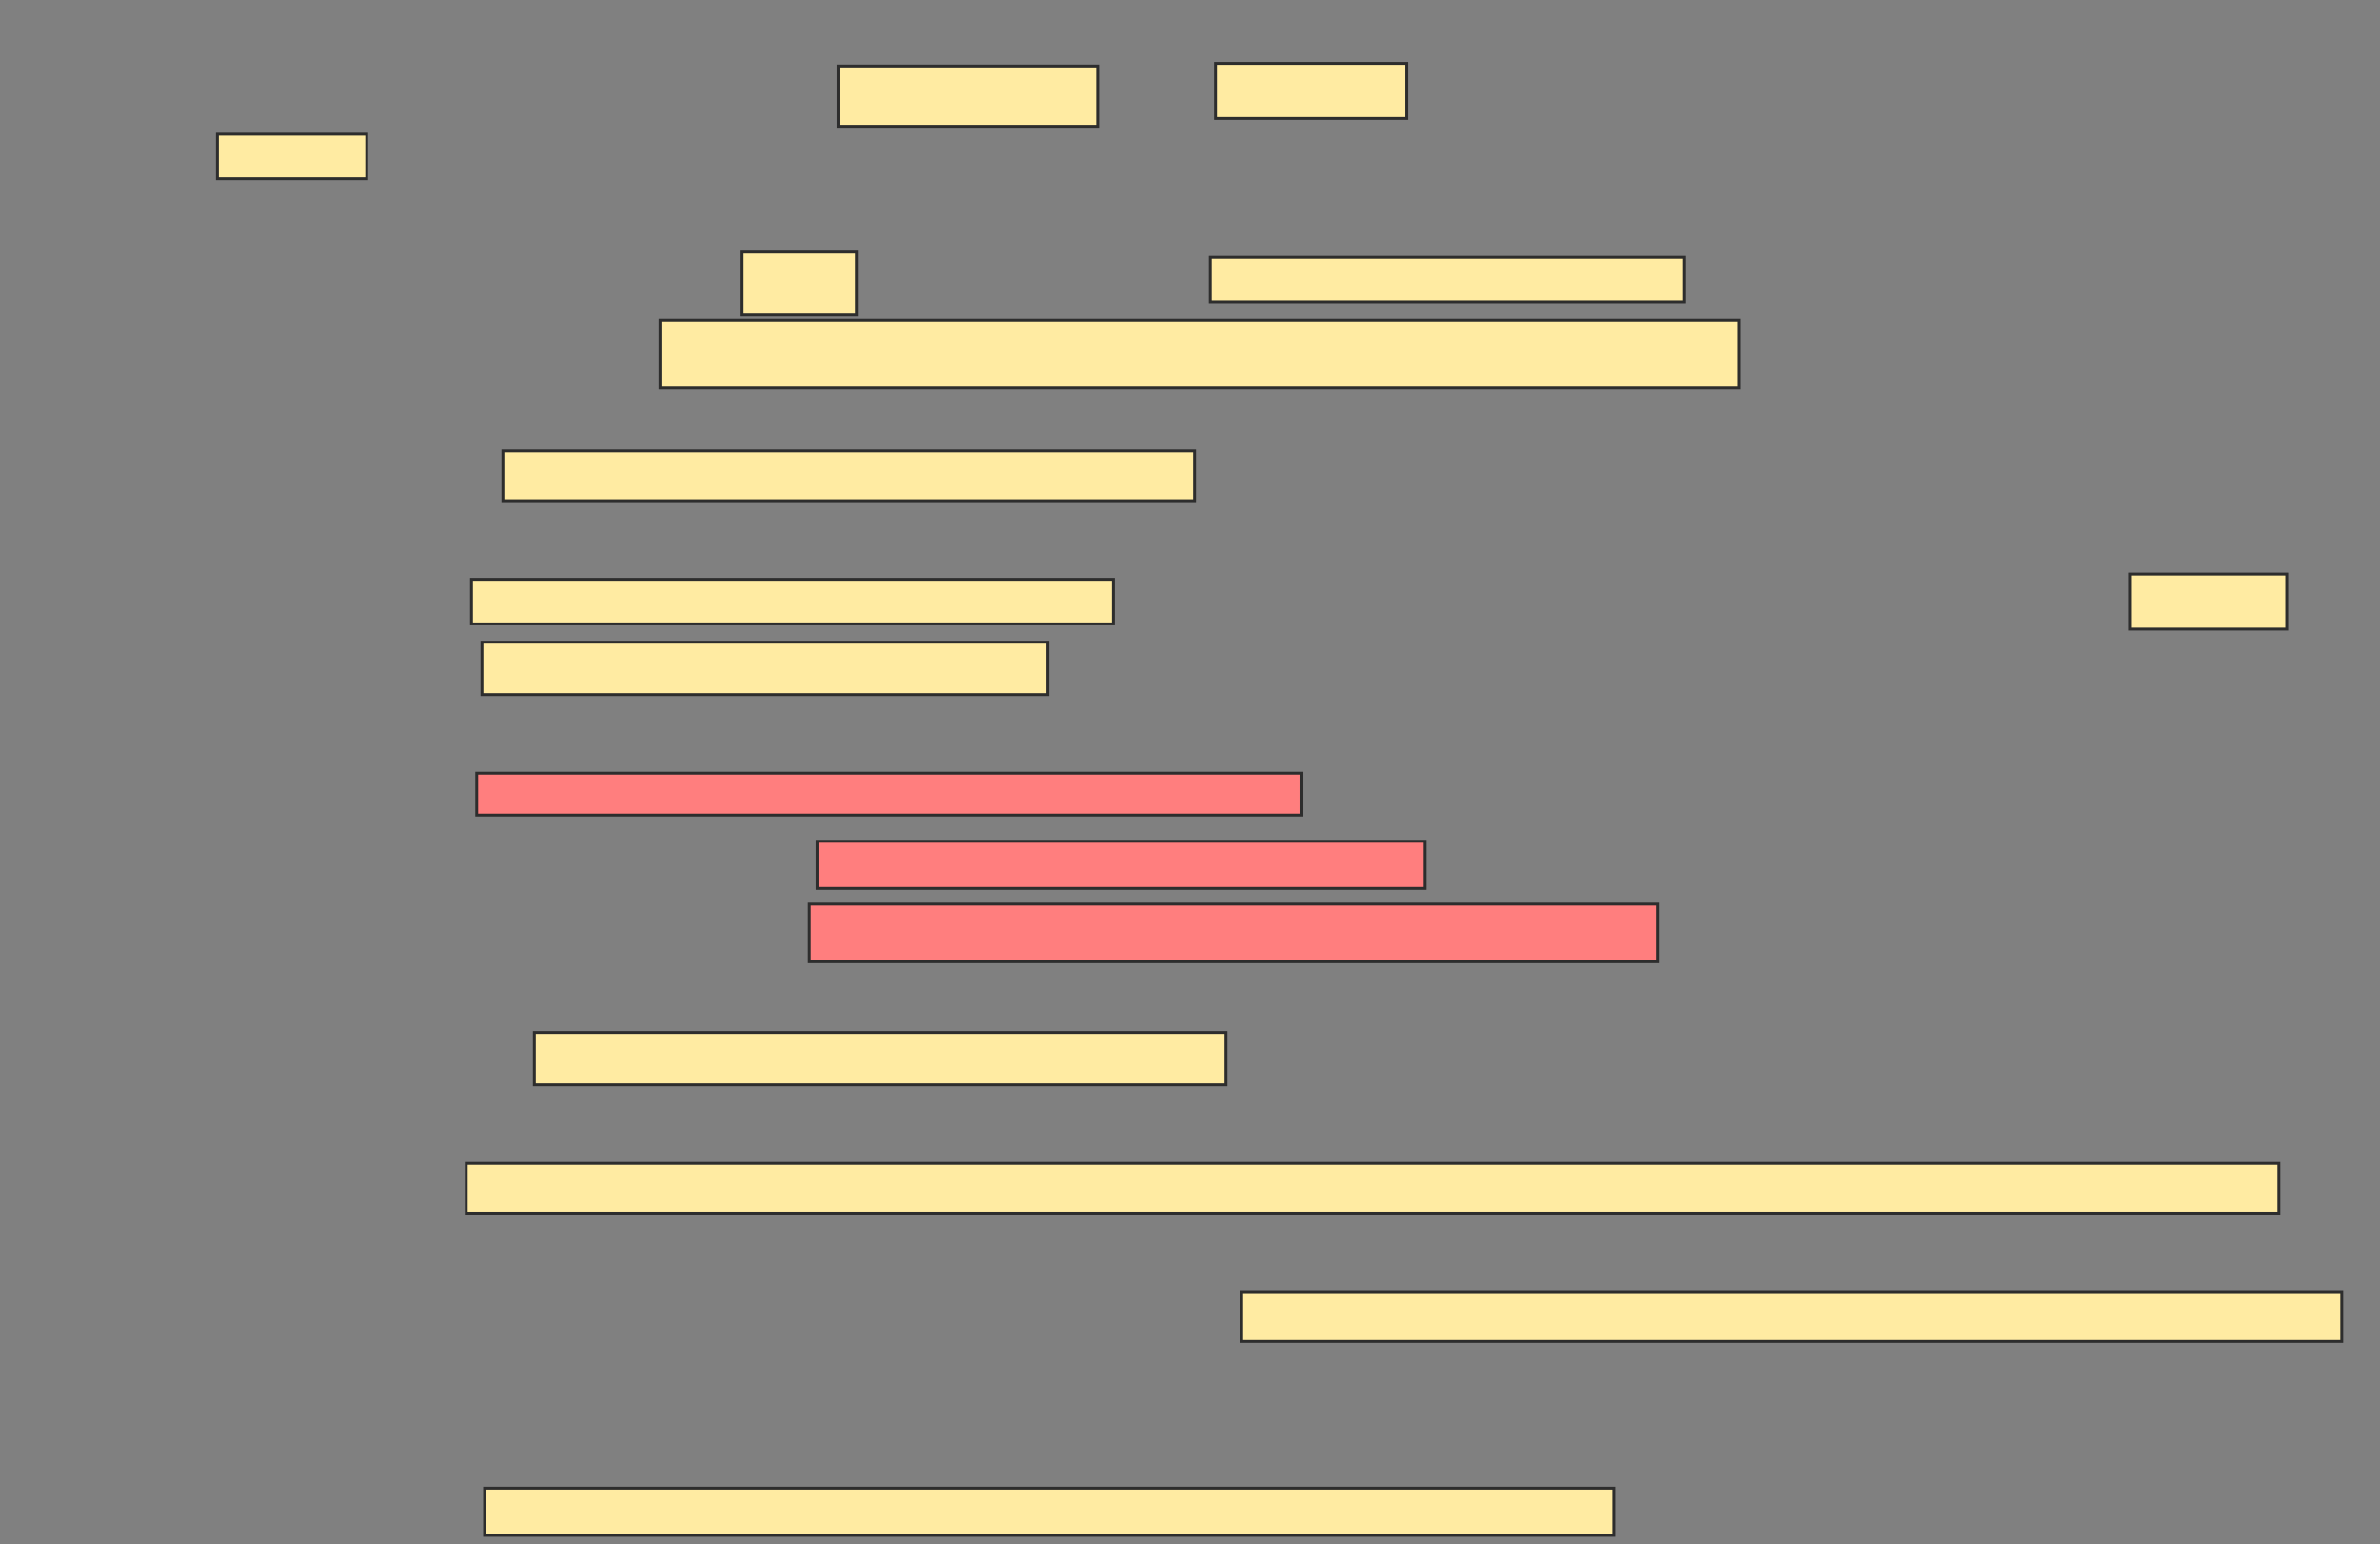 <svg xmlns="http://www.w3.org/2000/svg" width="826" height="536">
 <rect width="100%" height="100%" fill="#808080" stroke="none"/>
 <!-- Created with Image Occlusion Enhanced -->
 <g>
  <title>Labels</title>
 </g>
 <g>
  <title>Masks</title>
  <g id="fca5b1a74b5d49749bd0b2883d2c8a67-ao-1">
   <rect height="20.909" width="90" y="22.909" x="290.909" stroke="#2D2D2D" fill="#FFEBA2"/>
   <rect height="19.091" width="66.364" y="22" x="421.818" stroke="#2D2D2D" fill="#FFEBA2"/>
   <rect height="15.455" width="51.818" y="46.545" x="75.455" stroke="#2D2D2D" fill="#FFEBA2"/>
  </g>
  <g id="fca5b1a74b5d49749bd0b2883d2c8a67-ao-2">
   <rect height="21.818" width="40" y="87.455" x="257.273" stroke="#2D2D2D" fill="#FFEBA2"/>
   <rect height="15.455" width="164.545" y="89.273" x="420" stroke="#2D2D2D" fill="#FFEBA2"/>
   <rect height="23.636" width="374.545" y="111.091" x="229.091" stroke="#2D2D2D" fill="#FFEBA2"/>
  </g>
  <g id="fca5b1a74b5d49749bd0b2883d2c8a67-ao-3">
   <rect height="17.273" width="240" y="156.545" x="174.545" stroke="#2D2D2D" fill="#FFEBA2"/>
   <rect height="15.455" width="222.727" y="201.091" x="163.636" stroke="#2D2D2D" fill="#FFEBA2"/>
   <rect height="19.091" width="54.545" y="199.273" x="739.091" stroke="#2D2D2D" fill="#FFEBA2"/>
   <rect height="18.182" width="196.364" y="222.909" x="167.273" stroke="#2D2D2D" fill="#FFEBA2"/>
  </g>
  <g id="fca5b1a74b5d49749bd0b2883d2c8a67-ao-4" class="qshape">
   <rect height="14.545" width="286.364" y="268.364" x="165.455" stroke="#2D2D2D" fill="#FF7E7E" class="qshape"/>
   <rect height="16.364" width="210.909" y="292" x="283.636" stroke="#2D2D2D" fill="#FF7E7E" class="qshape"/>
   <rect height="20" width="294.545" y="313.818" x="280.909" stroke="#2D2D2D" fill="#FF7E7E" class="qshape"/>
  </g>
  <g id="fca5b1a74b5d49749bd0b2883d2c8a67-ao-5">
   <rect height="18.182" width="240" y="358.364" x="185.455" stroke="#2D2D2D" fill="#FFEBA2"/>
   <rect height="17.273" width="629.091" y="403.818" x="161.818" stroke="#2D2D2D" fill="#FFEBA2"/>
  </g>
  <g id="fca5b1a74b5d49749bd0b2883d2c8a67-ao-6">
   <rect height="17.273" width="381.818" y="448.364" x="430.909" stroke="#2D2D2D" fill="#FFEBA2"/>
   <rect height="16.364" width="391.818" y="516.545" x="168.182" stroke="#2D2D2D" fill="#FFEBA2"/>
  </g>
 </g>
</svg>